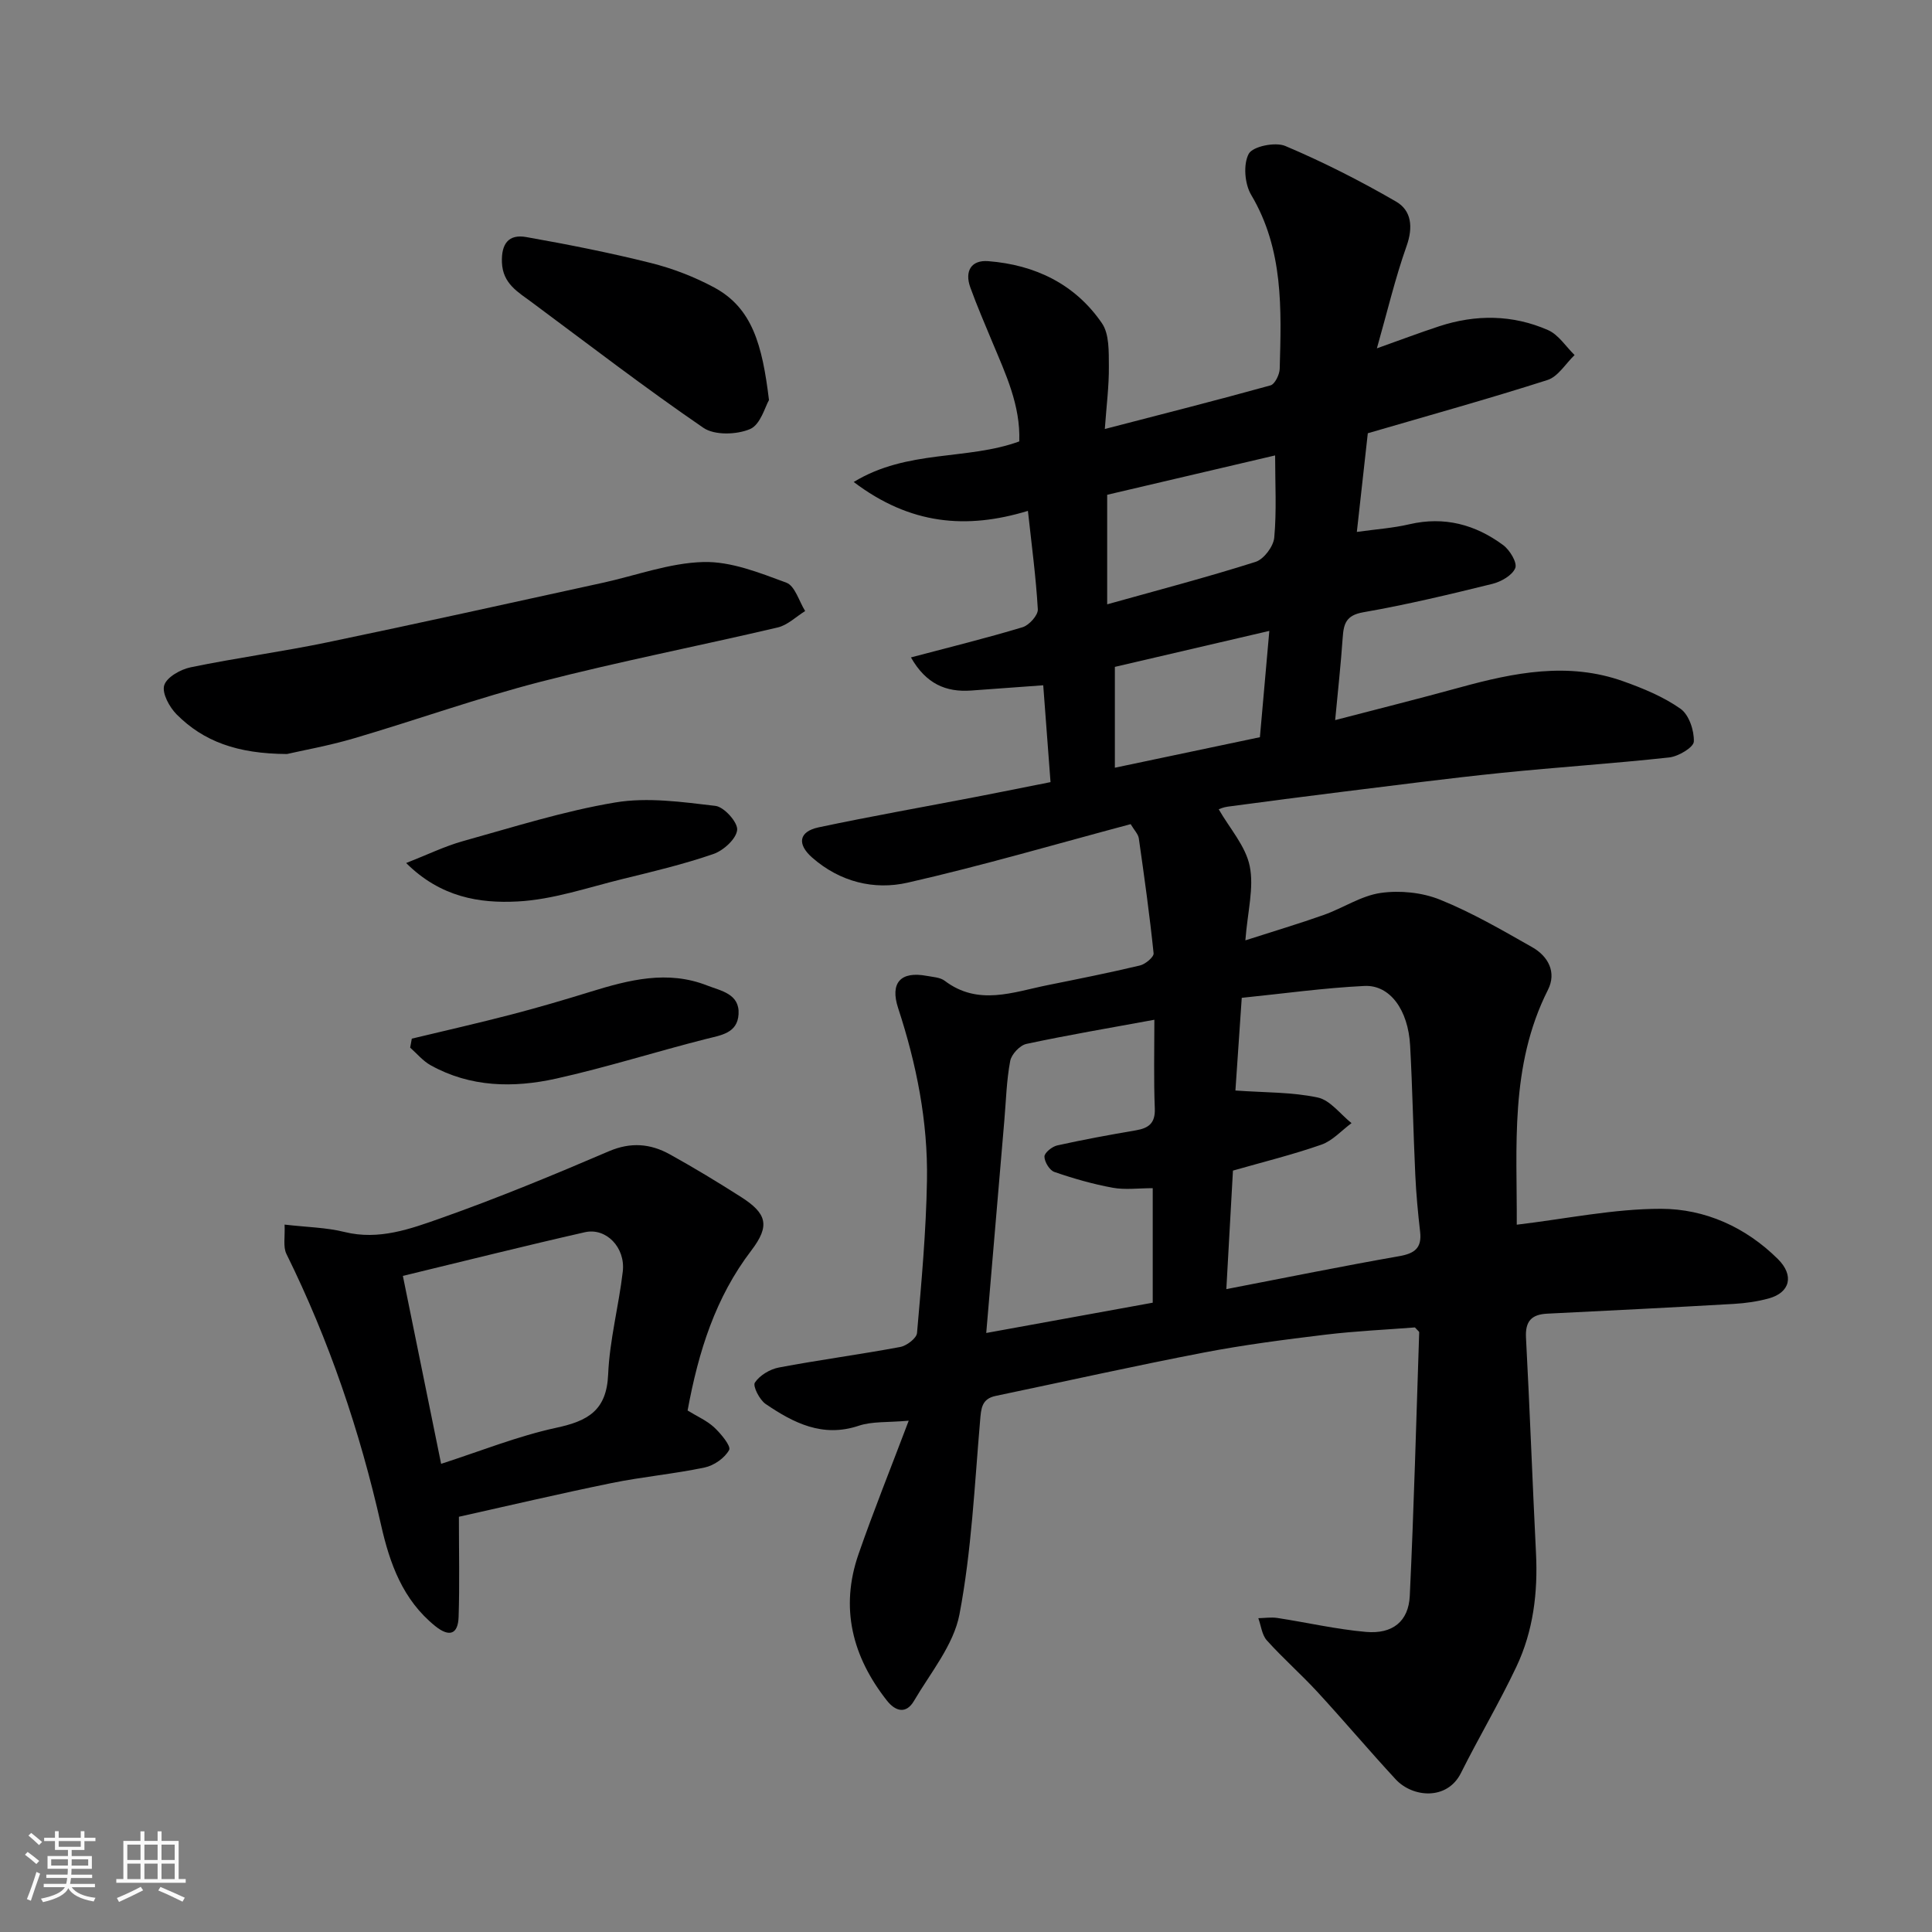 <svg enable-background="new 0 0 400 400" viewBox="0 0 400 400" xmlns="http://www.w3.org/2000/svg"><rect x="0" y="0" width="400" height="400" fill="#808080" stroke="none"/><path d="m5.17 384 .55-.58c.85.61 1.65 1.24 2.4 1.87l-.59.64c-.83-.73-1.62-1.38-2.36-1.93m1.22 9.53-.82-.34c.71-1.76 1.37-3.64 1.98-5.63.24.13.5.25.76.36-.6 1.67-1.24 3.54-1.92 5.61m-.5-13.5.57-.54c.56.44 1.31 1.06 2.26 1.87l-.64.64c-.68-.66-1.41-1.32-2.19-1.97m3.25.46h2.24v-1.36h.77v1.36h4.57v-1.36h.76v1.36h2.28v.69h-2.28v1.84h-2.64v1.26h4.18v2.64h-4.21c0 .45-.02.86-.05 1.21h4.32v.69h-4.38c-.04.34-.1.75-.19 1.22h5.15v.69h-4.82c.87 1.19 2.51 1.92 4.93 2.19-.17.31-.3.57-.37.76-2.77-.49-4.52-1.41-5.26-2.76-.56 1.26-2.3 2.23-5.24 2.9-.12-.24-.26-.48-.43-.72 2.73-.55 4.38-1.34 4.96-2.38h-4.38v-.69h4.65c.1-.38.17-.79.21-1.22h-4.32v-.69h4.4c.03-.34.05-.75.05-1.21h-4.2v-2.64h4.23v-1.26h-2.69v-1.84h-2.24zm1.46 4.46v1.29h3.45c.01-.4.02-.57.01-.53v-.32-.45h-3.46zm1.55-2.59h4.57v-1.19h-4.57zm6.11 2.59h-3.42v.77c-.01.19-.01.37-.02.53h3.44z" fill="#fafafa"/><path d="m32.63 379.16h.82v1.98h3.54v7.89h1.46v.78h-14.37v-.78h1.46v-7.89h3.54v-1.98h.82v1.98h2.73zm-3.49 11.48.5.73c-1.61.82-3.28 1.63-5 2.41-.13-.27-.28-.55-.44-.82 1.75-.72 3.4-1.49 4.94-2.32m-2.78-5.55h2.73v-3.18h-2.73zm0 3.95h2.73v-3.2h-2.73zm3.54-3.95h2.73v-3.18h-2.73zm0 3.95h2.73v-3.2h-2.73zm7.89 4.68c-1.84-.92-3.51-1.7-5.02-2.32l.45-.73c1.89.8 3.57 1.55 5.04 2.23zm-1.62-11.81h-2.73v3.18h2.73zm-2.73 7.13h2.73v-3.2h-2.73z" fill="#fafafa"/><g fill="#000001"><path d="m314.03 253.56c10.21-1.21 20.05-3.3 29.88-3.29 9.08.01 17.52 3.79 24.19 10.41 3.4 3.38 2.54 6.93-1.91 8.15-2.34.64-4.81.99-7.24 1.13-12.87.74-25.74 1.39-38.61 2.02-3.26.16-4.58 1.57-4.4 4.97.79 14.86 1.33 29.74 2.07 44.6.41 8.18-.56 16.15-4.06 23.53-3.54 7.48-7.78 14.61-11.48 22.01-2.87 5.73-10.02 5.07-13.51 1.3-5.49-5.93-10.7-12.12-16.17-18.06-3.38-3.67-7.16-6.99-10.5-10.7-1.03-1.14-1.2-3.05-1.77-4.6 1.31-.03 2.65-.24 3.93-.05 6.13.94 12.21 2.35 18.37 2.89 5.5.48 8.81-2.18 9.06-7.46.86-18.19 1.34-36.39 1.95-54.59 0-.12-.21-.25-.89-.99-5.83.46-12.21.74-18.53 1.5-8.44 1.02-16.89 2.11-25.22 3.71-14.39 2.77-28.7 5.97-43.05 8.97-2.9.61-3.01 2.58-3.22 5.11-1.15 13.4-1.77 26.94-4.27 40.1-1.21 6.36-5.99 12.09-9.43 17.95-1.59 2.7-3.77 2.23-5.6-.09-7.15-9.09-9.74-19.16-5.88-30.29 3.13-9.02 6.71-17.88 10.4-27.65-4.35.39-7.56.11-10.36 1.05-7.48 2.5-13.49-.59-19.26-4.51-1.27-.86-2.71-3.72-2.23-4.43 1-1.5 3.11-2.77 4.96-3.12 8.34-1.58 16.77-2.69 25.12-4.25 1.35-.25 3.39-1.8 3.49-2.9.92-10.51 1.88-21.05 2.06-31.59.21-12.19-2.17-24.08-5.97-35.67-1.71-5.22.49-7.69 5.91-6.68 1.27.24 2.78.3 3.73 1.02 6.94 5.26 14.16 2.34 21.32.9 6.39-1.29 12.78-2.56 19.11-4.07 1.13-.27 2.9-1.76 2.82-2.52-.82-7.95-1.93-15.88-3.06-23.8-.13-.88-.93-1.66-1.69-2.94-15.35 4.09-30.64 8.58-46.15 12.11-7.01 1.6-14.07-.17-19.78-5.18-3.2-2.81-2.77-5.4 1.34-6.27 10.85-2.3 21.77-4.22 32.66-6.32 5.09-.98 10.16-2.01 15.34-3.04-.51-6.75-.98-13.09-1.51-20.05-5.22.38-10.09.75-14.95 1.09-5.17.36-9.3-1.35-12.44-6.86 7.94-2.1 15.58-3.98 23.11-6.25 1.36-.41 3.22-2.48 3.16-3.69-.38-6.67-1.28-13.31-2.05-20.4-12.74 3.88-24.38 2.87-36.07-5.98 11.16-6.79 23.43-4.44 34.28-8.4.27-7.48-2.83-13.98-5.58-20.57-1.56-3.76-3.18-7.5-4.56-11.32-1.2-3.34.16-5.71 3.72-5.43 9.69.76 17.98 4.74 23.54 12.86 1.54 2.25 1.4 5.88 1.43 8.88.04 4.1-.5 8.21-.84 13.01 11.85-3.07 23.11-5.93 34.3-9.03.91-.25 1.88-2.24 1.91-3.44.34-12.36.82-24.69-5.91-36.01-1.35-2.27-1.67-6.33-.5-8.5.84-1.54 5.49-2.49 7.56-1.62 7.87 3.33 15.55 7.23 22.95 11.52 3.19 1.85 3.55 5.3 2.17 9.19-2.37 6.69-4 13.63-6.15 21.19 4.78-1.7 8.79-3.22 12.87-4.56 7.6-2.5 15.24-2.43 22.56.78 2.17.95 3.69 3.4 5.5 5.17-1.86 1.78-3.42 4.47-5.62 5.17-12.22 3.91-24.59 7.34-37.19 11.02-.71 6.37-1.45 13.01-2.27 20.43 3.95-.56 7.49-.79 10.89-1.59 7.23-1.68 13.65.06 19.41 4.32 1.37 1.01 2.95 3.64 2.5 4.75-.61 1.51-2.93 2.83-4.76 3.28-8.85 2.18-17.72 4.31-26.69 5.87-3.59.62-4.08 2.38-4.28 5.27-.38 5.5-.99 10.99-1.56 17.06 8.71-2.27 17.3-4.42 25.85-6.77 11.18-3.07 22.41-5.33 33.79-1.27 4.13 1.47 8.32 3.2 11.86 5.69 1.75 1.23 2.85 4.5 2.76 6.79-.04 1.2-3.19 3.08-5.09 3.29-11.6 1.27-23.26 2.02-34.88 3.21-10.92 1.12-21.81 2.55-32.7 3.89-7.96.98-15.9 2.03-23.85 3.09-.91.12-1.79.52-1.85.54 2.27 3.96 5.57 7.61 6.42 11.76.92 4.47-.44 9.4-.9 15.38 5.96-1.92 11.15-3.46 16.25-5.27 3.99-1.42 7.74-3.98 11.8-4.55 3.97-.56 8.55-.1 12.26 1.4 6.61 2.67 12.85 6.3 19.08 9.84 3.32 1.88 5.09 5.2 3.25 8.84-7.97 15.78-6.36 32.68-6.45 48.61zm-58.76-11.2c-.47 8.43-.91 16.4-1.37 24.54 12.44-2.4 24.08-4.77 35.78-6.82 3.2-.56 4.73-1.68 4.34-5.06-.45-3.92-.82-7.85-1-11.79-.42-8.93-.58-17.86-1.07-26.78-.4-7.34-4.16-12.57-9.45-12.32-8.44.41-16.84 1.59-25.41 2.46-.5 7.29-.93 13.65-1.31 19.19 6.16.44 11.74.31 17.05 1.45 2.59.55 4.67 3.46 6.99 5.3-2.07 1.53-3.93 3.65-6.24 4.46-5.95 2.08-12.12 3.6-18.31 5.37zm-16.27-31.23c-9.23 1.7-17.91 3.16-26.49 5-1.36.29-3.1 2.15-3.36 3.54-.76 4.02-.86 8.17-1.21 12.26-1.25 14.62-2.49 29.24-3.75 44.05 12.27-2.23 23.56-4.29 34.47-6.27 0-8.29 0-15.88 0-23.71-3 0-5.72.38-8.28-.09-4.1-.75-8.14-1.91-12.08-3.27-1-.34-2.05-2.08-2.06-3.18-.01-.79 1.58-2.07 2.64-2.31 5.4-1.2 10.85-2.2 16.31-3.13 2.63-.45 4.01-1.48 3.9-4.49-.24-5.98-.09-11.97-.09-18.4zm-9.77-108.69v22.68c10.47-2.93 20.68-5.6 30.72-8.79 1.71-.54 3.7-3.19 3.87-5.02.51-5.55.18-11.18.18-17.02-11.82 2.77-23.21 5.44-34.77 8.15zm31.62 50.19c.65-7.39 1.27-14.32 1.95-22.01-11.23 2.62-22 5.12-31.98 7.45v20.88c10.45-2.21 20.11-4.24 30.03-6.32z"/><path d="m142.36 292.03c1.99 1.23 4.01 2.1 5.52 3.51 1.39 1.3 3.51 3.86 3.08 4.66-.91 1.67-3.13 3.22-5.07 3.63-6.38 1.34-12.92 1.92-19.31 3.23-10.81 2.21-21.56 4.74-31.57 6.97 0 7.26.16 14.01-.06 20.74-.12 3.61-1.92 4.24-4.83 1.9-6.73-5.43-9.42-12.92-11.24-21-4.38-19.42-10.75-38.17-19.58-56.06-.73-1.48-.26-3.55-.38-6.07 4.64.54 8.63.59 12.41 1.53 7.11 1.76 13.62-.63 19.92-2.85 11.76-4.16 23.31-8.93 34.78-13.85 4.56-1.96 8.62-1.6 12.64.62 4.99 2.76 9.88 5.73 14.69 8.79 5.42 3.45 6.12 5.96 2.2 11.11-7.43 9.72-10.94 20.88-13.2 33.14zm-58.95-27.87c2.69 13.23 5.28 25.94 7.92 38.91 8.07-2.6 15.81-5.73 23.86-7.47 6.54-1.41 10.4-3.57 10.72-11.03.3-7.13 2.2-14.18 3.03-21.31.58-4.98-3.45-9.14-7.85-8.14-12.34 2.8-24.6 5.88-37.68 9.04z"/><path d="m59.42 156.11c-10.33-.05-17.28-2.62-22.84-8.19-1.5-1.51-3.08-4.4-2.58-6.04.52-1.68 3.38-3.29 5.47-3.72 9.42-1.95 18.97-3.23 28.39-5.19 18.97-3.94 37.87-8.15 56.8-12.28 7-1.52 13.95-4.15 20.98-4.33 5.71-.15 11.63 2.23 17.17 4.28 1.78.66 2.62 3.84 3.89 5.87-1.89 1.17-3.64 2.92-5.69 3.4-16.31 3.83-32.78 7.04-49 11.22-13.05 3.36-25.79 7.93-38.74 11.74-5.29 1.55-10.76 2.52-13.85 3.24z"/><path d="m159.21 82.83c-.79 1.33-1.75 5.08-3.91 6-2.75 1.18-7.35 1.33-9.66-.25-12.11-8.29-23.75-17.25-35.54-26-2.86-2.12-6.01-3.85-6.18-8.24-.15-3.86 1.37-5.91 5.03-5.26 8.64 1.53 17.26 3.23 25.77 5.36 4.53 1.13 9.04 2.87 13.15 5.08 7.87 4.25 9.95 11.83 11.34 23.31z"/><path d="m85.26 215.04c6.87-1.65 13.76-3.21 20.59-4.99 5.5-1.43 10.95-3.03 16.38-4.71 7.97-2.46 15.96-4.54 24.19-1.3 2.86 1.12 6.75 1.71 6.49 5.95-.24 3.93-3.61 4.33-6.74 5.12-10.38 2.63-20.61 5.89-31.05 8.21-8.81 1.95-17.73 1.81-25.96-2.77-1.6-.89-2.84-2.41-4.24-3.65.11-.62.22-1.24.34-1.86z"/><path d="m84.09 178.68c4.42-1.73 7.99-3.48 11.75-4.53 10.46-2.91 20.89-6.23 31.55-8.01 6.7-1.12 13.86-.1 20.73.71 1.8.21 4.66 3.41 4.5 4.98-.18 1.85-2.83 4.26-4.91 4.98-6.11 2.11-12.44 3.62-18.74 5.16-7.25 1.77-14.5 4.3-21.84 4.67-7.8.41-15.89-.84-23.04-7.96z"/></g></svg>